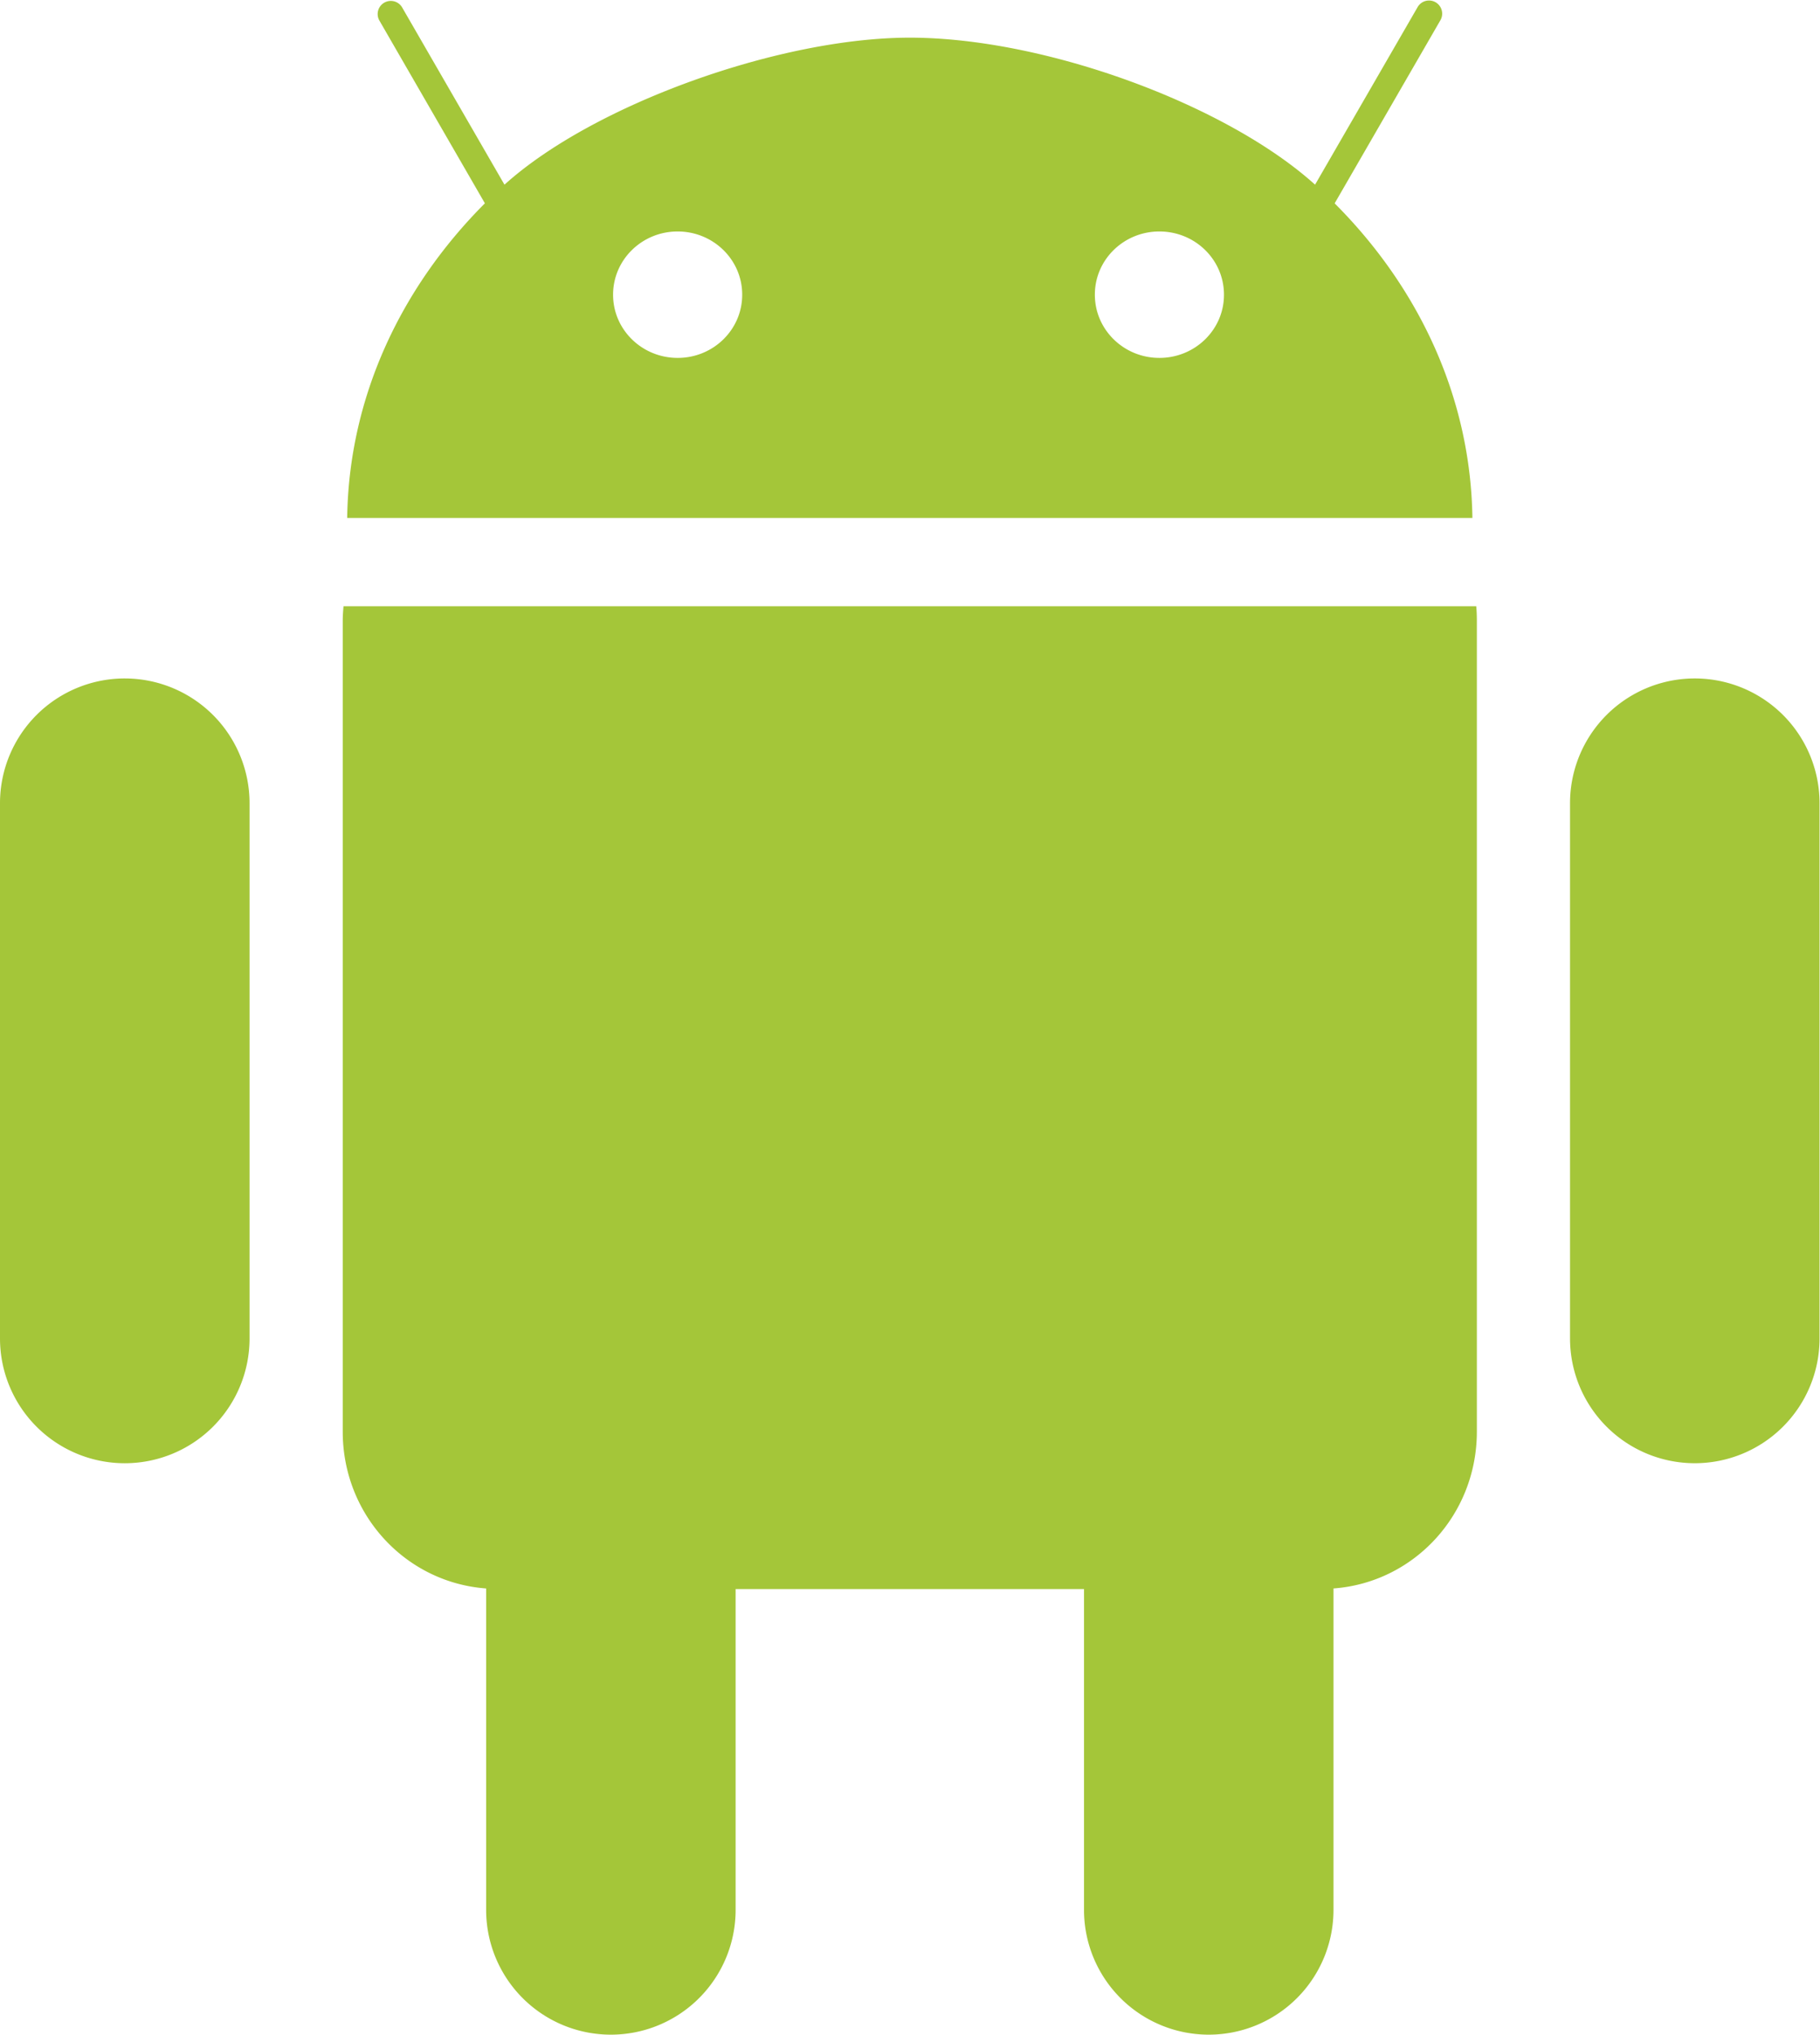<svg xmlns="http://www.w3.org/2000/svg" height="62.723" width="56.112" xml:space="preserve" id="svg2" version="1.1"><defs id="defs6"><clipPath id="clipPath18" clipPathUnits="userSpaceOnUse"><path id="path16" d="M0 47.042h42.084V0H0z"/></clipPath></defs><g transform="matrix(1.333 0 0 -1.333 0 62.723)" id="g10"><g id="g12"><g clip-path="url(#clipPath18)" id="g14"><g transform="translate(34.144 33.034)" id="g20"><path id="path22" d="M0 0h-26.199c-.009-.11-.018-.22-.018-.333v-18.755c0-1.926 1.457-3.49 3.317-3.627v-7.434a2.884 2.884 0 115.77 0v7.42h8.058v-7.42a2.884 2.884 0 115.77 0v7.434c1.859.137 3.316 1.701 3.316 3.627V-.333C.014-.22.01-.11 0 0" fill="#a4c639" fill-opacity="1" fill-rule="nonzero" stroke="none"/></g><g transform="translate(2.886 31.364)" id="g24"><path id="path26" d="M0 0a2.886 2.886 0 002.886-2.885v-12.378a2.885 2.885 0 10-5.772 0v12.378A2.885 2.885 0 000 0" fill="#a4c639" fill-opacity="1" fill-rule="nonzero" stroke="none"/></g><g transform="translate(39.198 31.364)" id="g28"><path id="path30" d="M0 0a2.885 2.885 0 002.886-2.885v-12.378a2.885 2.885 0 10-5.771 0v12.378A2.884 2.884 0 000 0" fill="#a4c639" fill-opacity="1" fill-rule="nonzero" stroke="none"/></g><g transform="translate(14.18 40.239)" id="g32"><path id="path34" d="M0 0c-.001.805.665 1.46 1.489 1.462.824.002 1.494-.648 1.497-1.454V0c.002-.805-.664-1.46-1.488-1.462C.673-1.464.003-.813 0-.008zm11.143 0c-.002.805.664 1.46 1.488 1.462.827.002 1.494-.648 1.498-1.454V0c.002-.805-.664-1.46-1.49-1.462-.823-.002-1.493.649-1.496 1.454zM-6.15-5.163h26.025c-.039 2.783-1.234 5.322-3.186 7.275l2.446 4.235a.304.304 0 01-.527.304l-2.372-4.107c-2.052 1.853-6.249 3.4-9.374 3.4-3.016 0-7.322-1.547-9.374-3.4l-2.372 4.108a.304.304 0 01-.526-.304l2.445-4.235C-4.915.159-6.112-2.38-6.15-5.163" fill="#a4c639" fill-opacity="1" fill-rule="nonzero" stroke="none"/></g></g></g></g></svg>